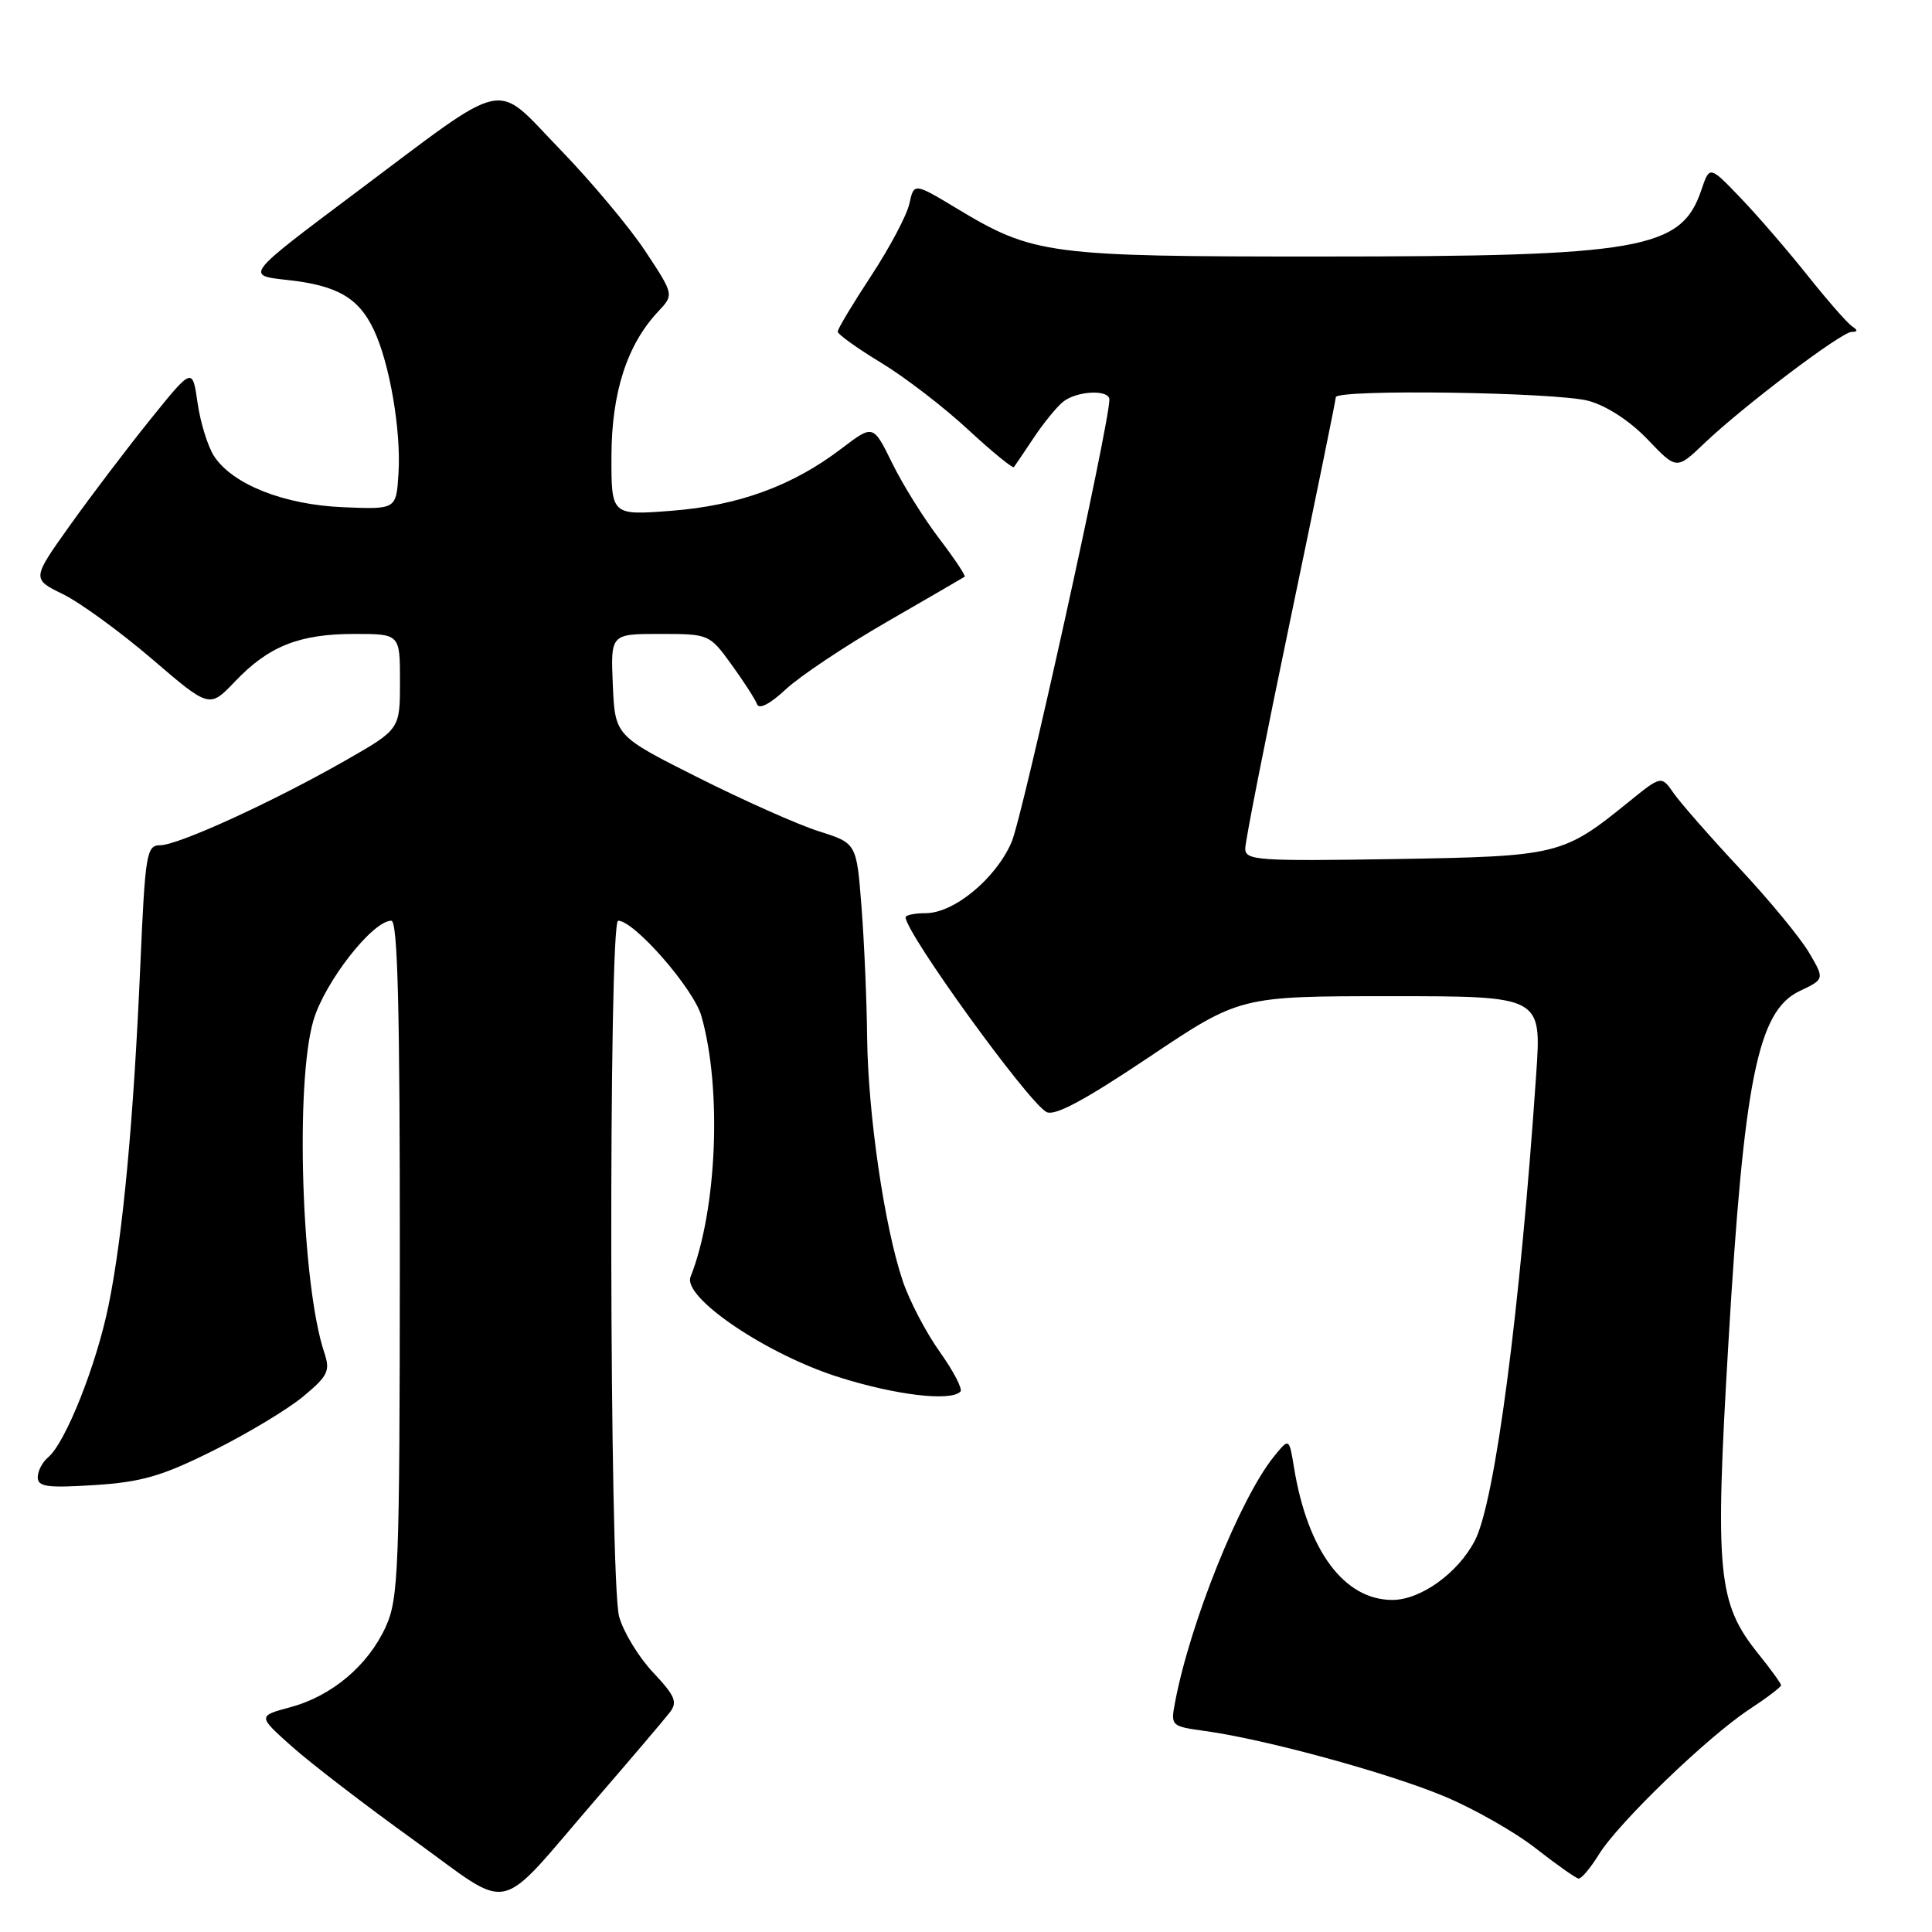 <?xml version="1.0" encoding="UTF-8" standalone="no"?>
<!DOCTYPE svg PUBLIC "-//W3C//DTD SVG 1.1//EN" "http://www.w3.org/Graphics/SVG/1.1/DTD/svg11.dtd" >
<svg xmlns="http://www.w3.org/2000/svg" xmlns:xlink="http://www.w3.org/1999/xlink" version="1.1" viewBox="0 0 256 256">
 <g >
 <path fill="currentColor"
d=" M 78.89 238.50 C 83.64 233.00 88.08 227.78 88.76 226.89 C 89.81 225.54 89.45 224.70 86.54 221.61 C 84.64 219.59 82.61 216.27 82.04 214.22 C 80.74 209.52 80.61 122.00 81.91 122.00 C 84.05 122.00 91.91 131.00 92.94 134.64 C 95.68 144.25 95.01 160.35 91.50 169.19 C 90.42 171.92 101.57 179.46 111.14 182.48 C 118.66 184.86 125.94 185.73 127.26 184.40 C 127.59 184.08 126.36 181.71 124.54 179.15 C 122.71 176.59 120.49 172.34 119.61 169.71 C 117.19 162.53 115.02 147.65 114.90 137.50 C 114.85 132.55 114.51 124.73 114.15 120.12 C 113.50 111.73 113.50 111.73 108.50 110.15 C 105.75 109.28 98.55 106.07 92.50 103.03 C 81.50 97.50 81.50 97.50 81.20 90.75 C 80.91 84.00 80.91 84.00 87.45 84.00 C 93.95 84.00 94.01 84.03 96.93 88.06 C 98.55 90.30 100.07 92.66 100.31 93.31 C 100.58 94.04 102.04 93.28 104.12 91.34 C 105.98 89.60 112.00 85.58 117.50 82.41 C 123.00 79.24 127.64 76.54 127.82 76.42 C 127.99 76.30 126.47 74.01 124.44 71.35 C 122.40 68.68 119.60 64.19 118.22 61.37 C 115.70 56.24 115.70 56.24 111.54 59.41 C 105.05 64.37 97.89 66.99 88.99 67.68 C 81.00 68.30 81.00 68.30 81.02 60.40 C 81.05 51.99 83.09 45.66 87.22 41.27 C 89.31 39.04 89.31 39.04 85.50 33.27 C 83.40 30.10 78.32 24.03 74.21 19.79 C 65.29 10.59 67.80 10.05 46.94 25.67 C 32.50 36.49 32.50 36.49 38.01 37.09 C 44.67 37.81 47.51 39.44 49.53 43.70 C 51.63 48.12 53.17 57.09 52.80 62.77 C 52.50 67.50 52.50 67.50 45.50 67.21 C 37.65 66.89 30.83 64.20 28.37 60.45 C 27.54 59.17 26.55 56.00 26.18 53.39 C 25.50 48.66 25.50 48.66 19.92 55.58 C 16.85 59.39 12.06 65.70 9.28 69.60 C 4.21 76.71 4.21 76.71 8.36 78.74 C 10.64 79.86 15.93 83.72 20.13 87.31 C 27.75 93.85 27.75 93.85 31.13 90.31 C 35.59 85.62 39.66 84.00 46.97 84.00 C 53.00 84.00 53.00 84.00 53.00 90.32 C 53.00 96.64 53.00 96.64 45.75 100.78 C 36.13 106.27 23.60 112.00 21.21 112.00 C 19.42 112.00 19.24 113.12 18.60 127.75 C 17.71 148.40 16.28 163.73 14.38 172.99 C 12.76 180.92 8.67 191.20 6.37 193.11 C 5.62 193.73 5.00 194.92 5.00 195.75 C 5.00 197.01 6.27 197.18 12.53 196.78 C 18.77 196.38 21.47 195.60 28.28 192.20 C 32.80 189.95 38.16 186.72 40.19 185.03 C 43.47 182.30 43.78 181.65 42.97 179.23 C 39.95 170.21 39.08 143.45 41.54 135.18 C 43.05 130.09 49.37 122.00 51.85 122.00 C 52.70 122.00 52.99 133.57 52.98 166.75 C 52.96 208.00 52.81 211.82 51.12 215.54 C 48.79 220.68 43.96 224.75 38.45 226.22 C 34.15 227.38 34.15 227.38 38.70 231.44 C 41.21 233.67 48.44 239.23 54.77 243.78 C 68.20 253.45 65.47 254.04 78.89 238.50 Z  M 211.87 245.71 C 214.46 241.52 226.22 230.18 231.75 226.53 C 234.09 224.99 236.00 223.54 236.00 223.31 C 236.00 223.07 234.64 221.19 232.98 219.13 C 227.59 212.41 227.21 208.54 229.02 178.00 C 231.08 143.06 232.91 133.96 238.44 131.33 C 241.78 129.74 241.78 129.74 239.69 126.20 C 238.54 124.25 234.42 119.25 230.52 115.08 C 226.63 110.91 222.70 106.43 221.79 105.13 C 220.14 102.75 220.14 102.75 215.82 106.25 C 207.08 113.33 206.52 113.47 184.75 113.83 C 166.64 114.12 165.00 114.01 165.00 112.44 C 165.00 111.49 167.70 97.80 171.00 82.00 C 174.30 66.20 177.00 52.99 177.00 52.64 C 177.00 51.54 206.30 51.96 210.50 53.12 C 212.91 53.78 216.02 55.81 218.33 58.24 C 222.16 62.25 222.16 62.25 225.83 58.74 C 230.97 53.84 243.97 44.00 245.35 43.98 C 246.18 43.97 246.19 43.76 245.40 43.23 C 244.79 42.83 242.14 39.80 239.51 36.50 C 236.88 33.20 232.89 28.57 230.63 26.22 C 226.53 21.94 226.53 21.94 225.44 25.17 C 222.79 33.06 217.48 33.99 174.93 33.99 C 138.88 34.00 136.94 33.74 126.81 27.64 C 121.11 24.21 121.11 24.21 120.50 26.98 C 120.17 28.51 117.89 32.80 115.45 36.52 C 113.00 40.25 111.00 43.58 111.00 43.94 C 111.00 44.29 113.57 46.14 116.71 48.04 C 119.85 49.94 125.04 53.92 128.24 56.89 C 131.44 59.85 134.19 62.10 134.35 61.89 C 134.52 61.67 135.70 59.92 136.98 58.00 C 138.26 56.08 140.00 53.94 140.85 53.25 C 142.65 51.78 147.00 51.57 147.00 52.95 C 147.00 56.22 135.50 108.25 134.03 111.61 C 131.92 116.45 126.40 121.00 122.66 121.00 C 121.20 121.00 120.00 121.25 120.00 121.55 C 120.00 123.61 136.14 145.94 138.65 147.34 C 139.72 147.94 143.63 145.85 152.23 140.09 C 164.30 132.00 164.30 132.00 184.28 132.00 C 204.26 132.00 204.26 132.00 203.56 142.25 C 201.43 173.59 198.10 198.98 195.44 204.11 C 193.22 208.42 188.25 212.00 184.50 212.00 C 178.12 212.00 173.28 205.50 171.47 194.50 C 170.82 190.51 170.82 190.51 168.80 193.00 C 164.32 198.53 157.66 215.10 155.69 225.62 C 155.11 228.69 155.18 228.75 159.71 229.37 C 167.63 230.46 183.92 234.91 191.37 238.02 C 195.29 239.66 200.75 242.76 203.50 244.92 C 206.25 247.07 208.80 248.87 209.17 248.92 C 209.54 248.96 210.75 247.52 211.87 245.71 Z "/>
</g>
</svg>